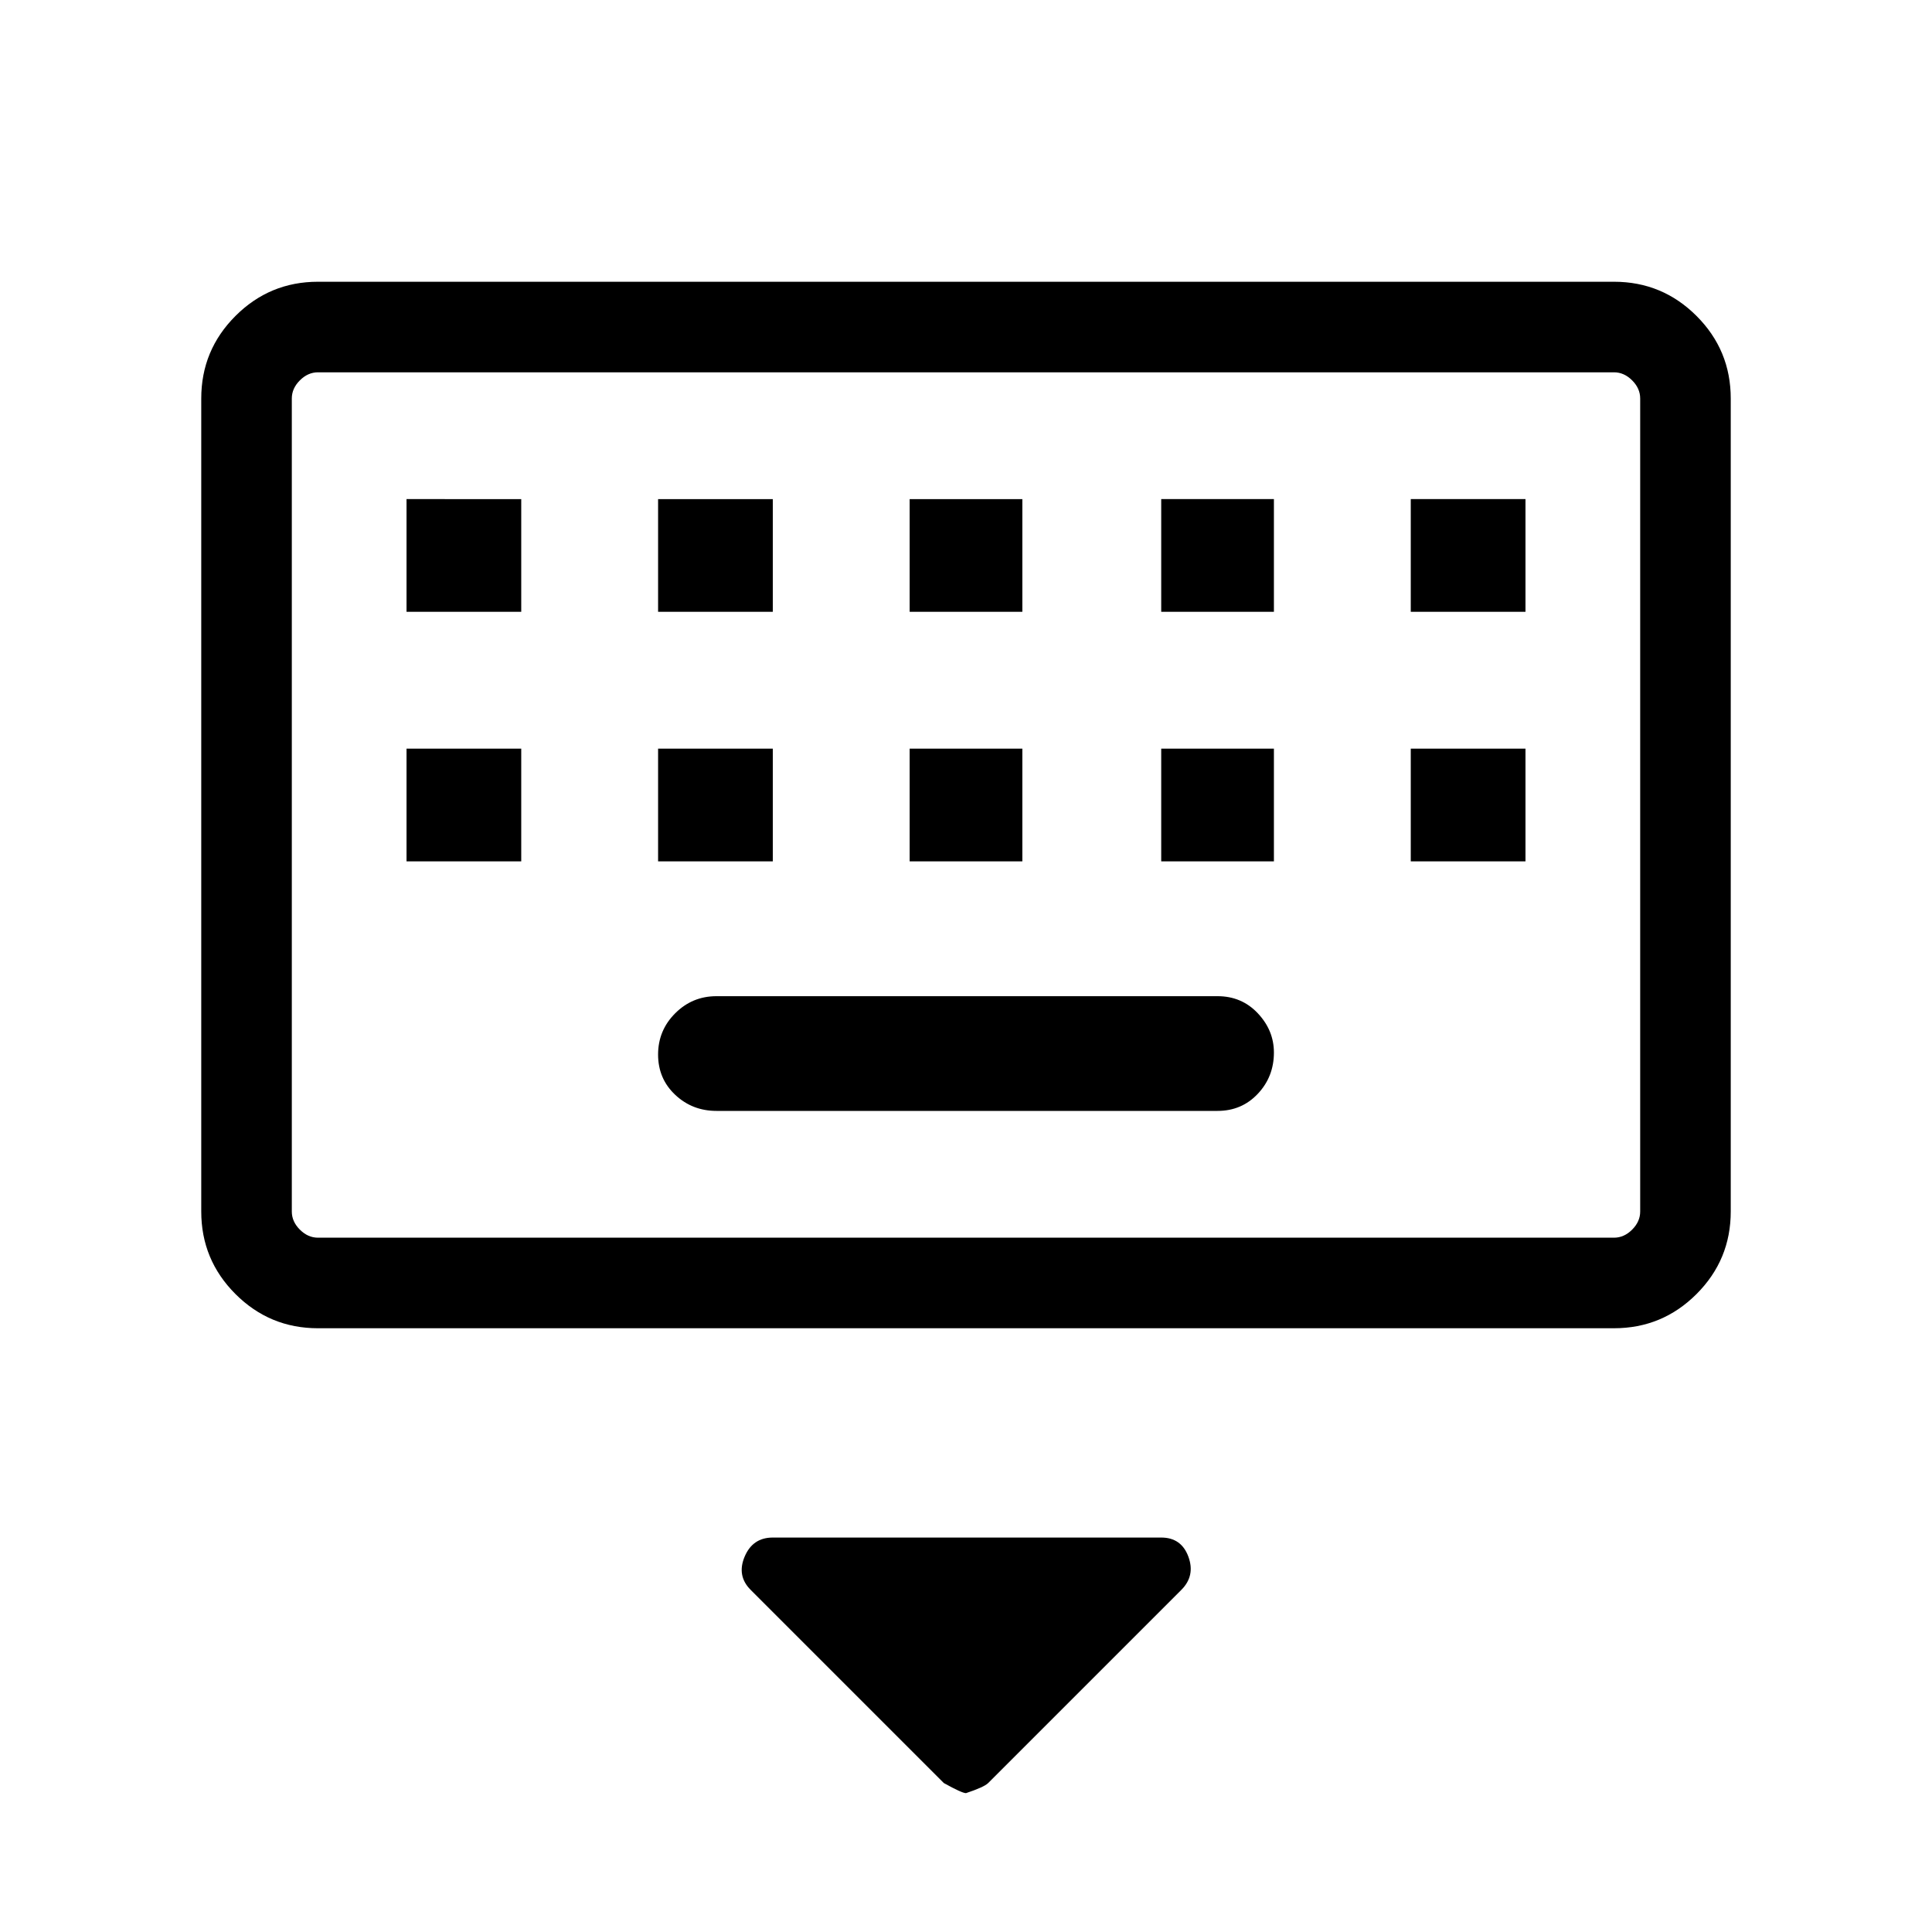 <svg xmlns="http://www.w3.org/2000/svg" height="48" width="48"><path d="M7.9 33q-1.2 0-2.05-.85Q5 31.3 5 30.1V9.9q0-1.2.85-2.05Q6.7 7 7.9 7h32.2q1.2 0 2.05.85.85.85.85 2.05v20.2q0 1.2-.85 2.05-.85.85-2.05.85Zm0-2.25h32.2q.25 0 .45-.2t.2-.45V9.9q0-.25-.2-.45t-.45-.2H7.9q-.25 0-.45.2t-.2.45v20.2q0 .25.2.45t.45.2ZM22.6 15.2h2.8v-2.8h-2.8Zm0 6.2h2.8v-2.8h-2.8Zm-6.25-6.2h2.85v-2.8h-2.85Zm0 6.2h2.85v-2.8h-2.85Zm-6.25 0h2.85v-2.8H10.1Zm0-6.2h2.85v-2.8H10.1Zm7.7 12.4h12.45q.6 0 1-.425t.4-1.025q0-.55-.4-.975-.4-.425-1-.425H17.8q-.6 0-1.025.425-.425.425-.425 1.025 0 .6.425 1t1.025.4Zm11.05-6.2h2.8v-2.8h-2.8Zm0-6.2h2.8v-2.8h-2.8Zm6.2 6.2h2.85v-2.8h-2.85Zm0-6.2h2.85v-2.8h-2.85ZM24 44.55q-.1 0-.55-.25l-4.8-4.8q-.35-.35-.15-.825.2-.475.7-.475h9.65q.5 0 .675.475.175.475-.175.825l-4.8 4.8q-.1.1-.55.25ZM7.25 9.25V30.75 9.25Z"/></svg>